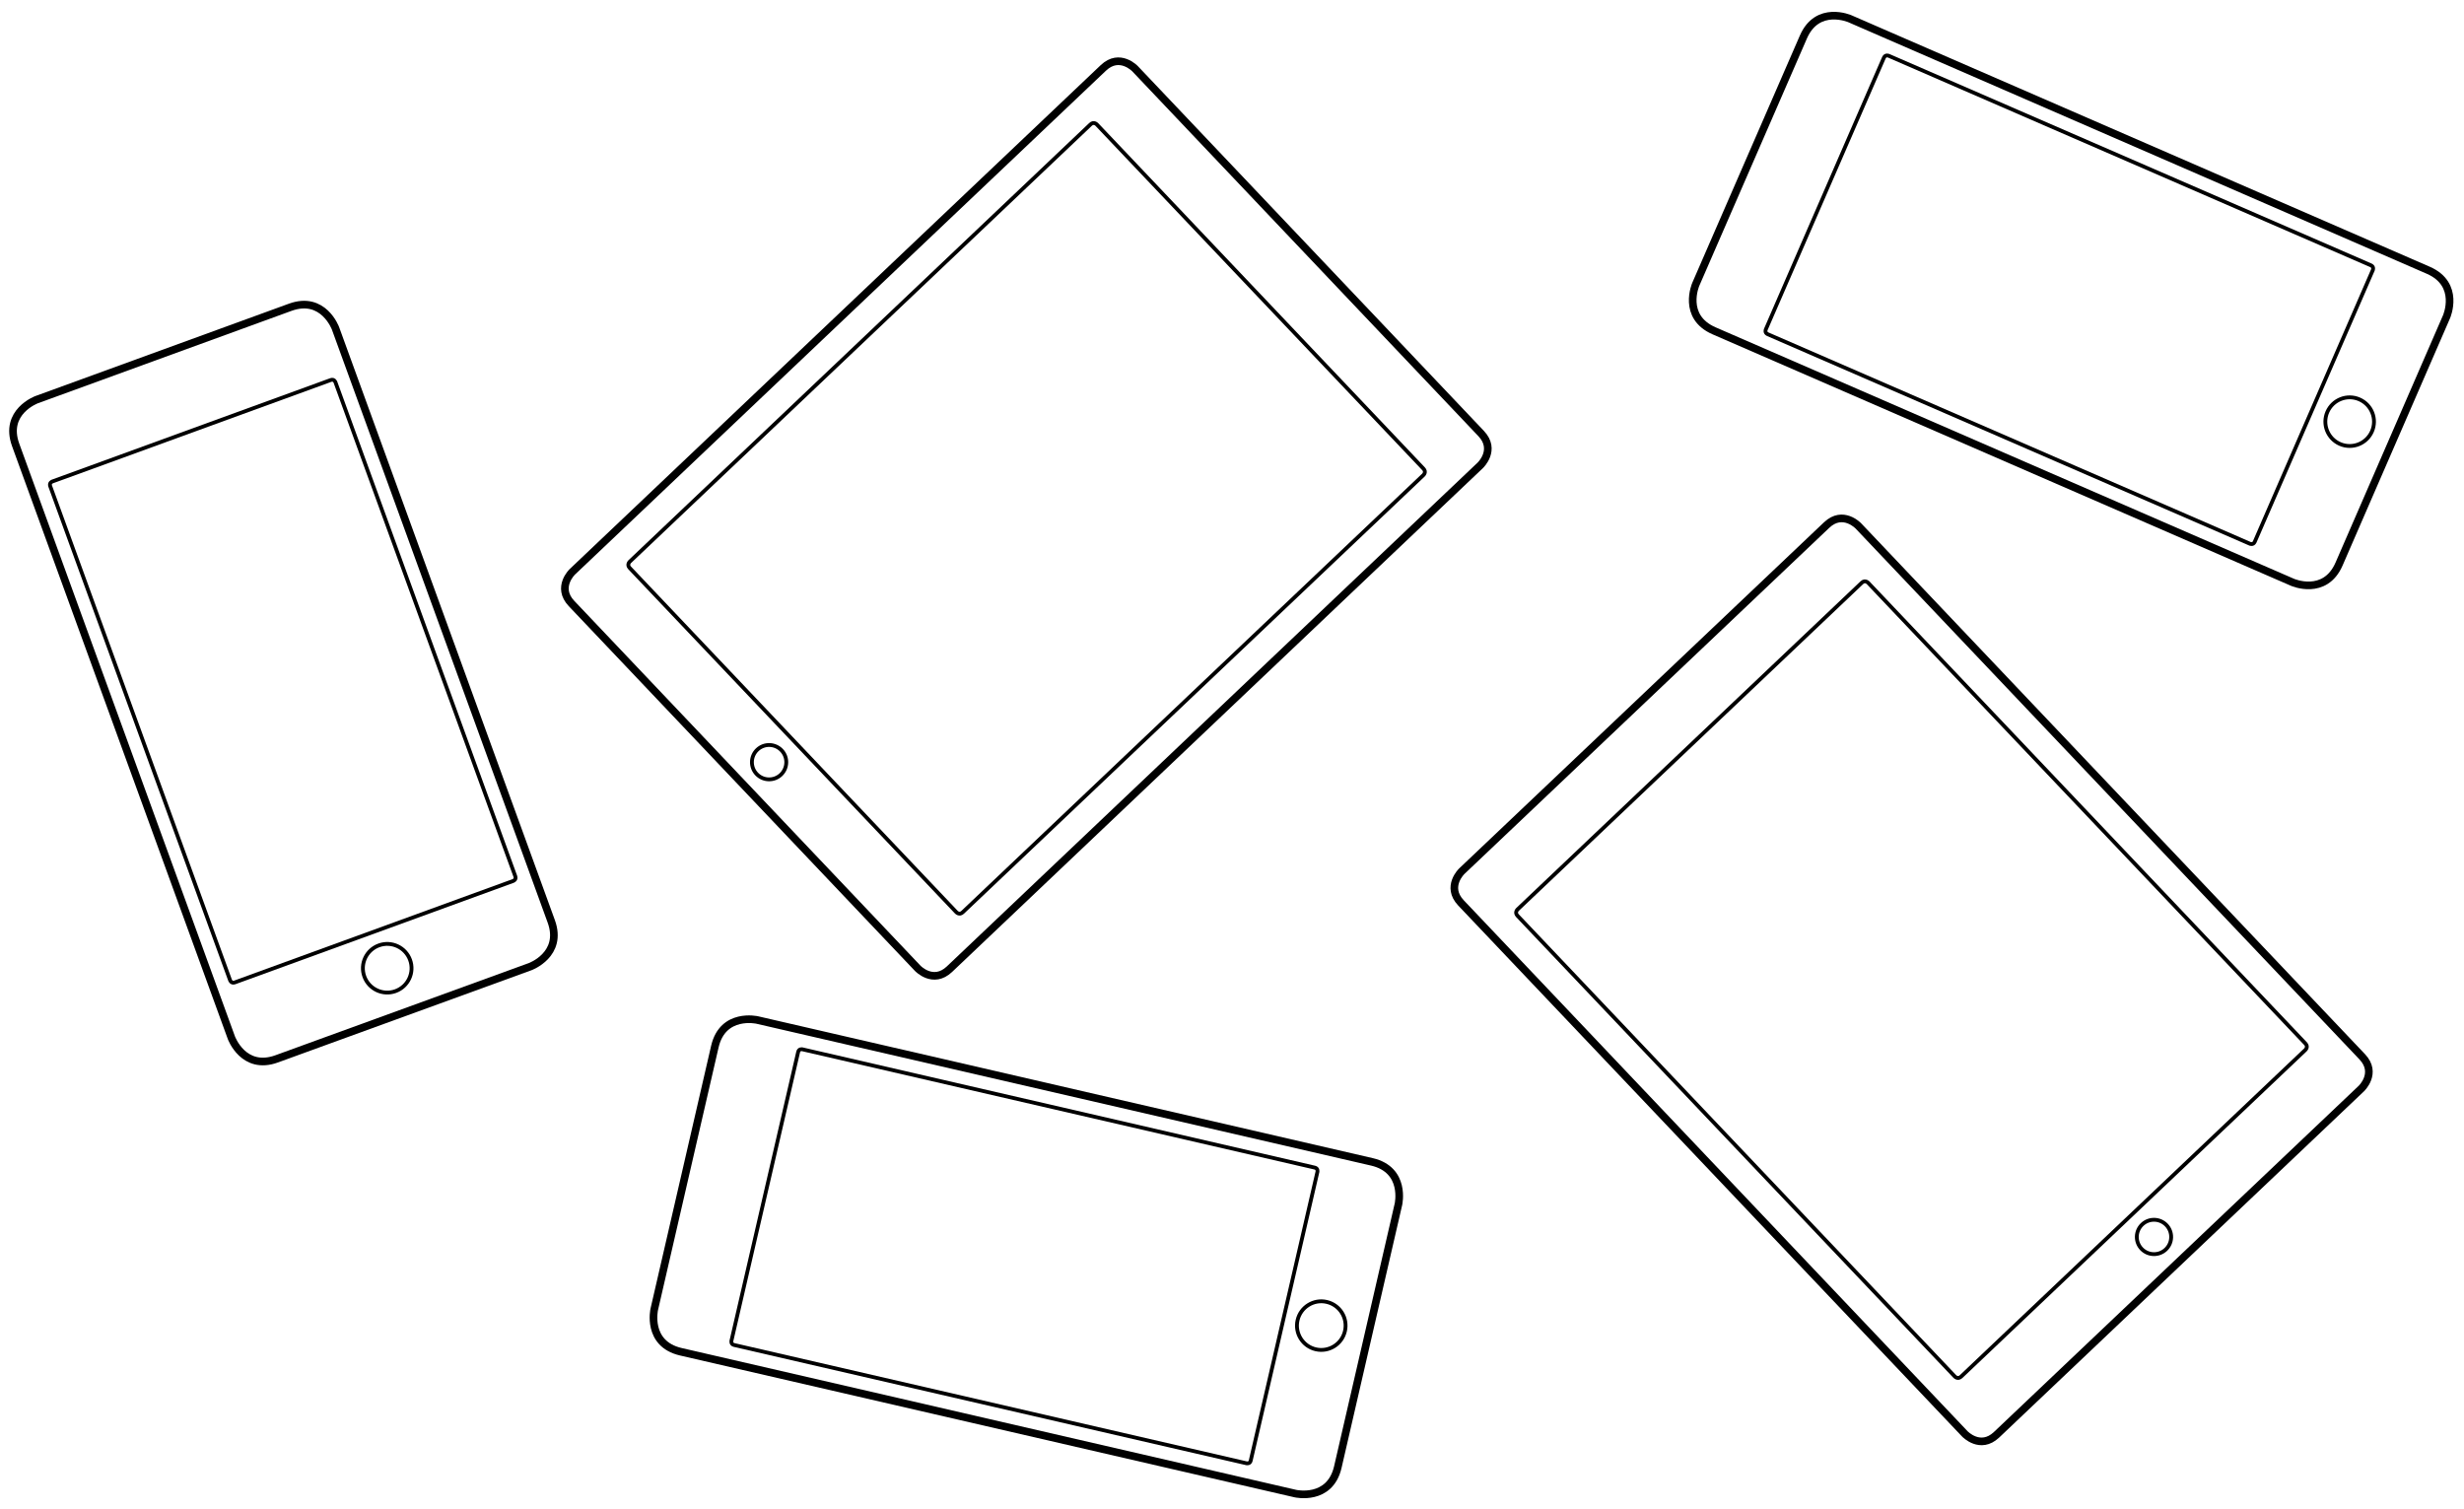 <?xml version="1.0" encoding="utf-8"?>
<!-- Generator: Adobe Illustrator 21.1.0, SVG Export Plug-In . SVG Version: 6.00 Build 0)  -->
<svg version="1.1" id="Layer_1" xmlns="http://www.w3.org/2000/svg" xmlns:xlink="http://www.w3.org/1999/xlink" x="0px" y="0px"
	 viewBox="0 0 1935 1185" enable-background="new 0 0 1935 1185" xml:space="preserve">
<path fill="none" stroke="#000000" stroke-width="6" d="M1331.7,223.3c0,0-11.1,25.4,14.4,36.5l454.3,197.5c0,0,25.4,11.1,36.5-14.4
	l84.4-194.2c0,0,11.1-25.4-14.4-36.5L1452.7,14.7c0,0-25.4-11.1-36.5,14.4L1331.7,223.3z"/>
<path fill="none" stroke="#000000" stroke-width="3" d="M1386.7,258.7c0,0-1.1,2.5,1.4,3.7L1766.9,427c0,0,2.5,1.1,3.7-1.4
	l92.8-213.5c0,0,1.1-2.5-1.4-3.7L1483.2,43.8c0,0-2.5-1.1-3.7,1.4L1386.7,258.7z"/>
<ellipse transform="matrix(0.399 -0.917 0.917 0.399 805.71 1890.78)" fill="none" stroke="#000000" stroke-width="3" cx="1844.8" cy="330.9" rx="19.1" ry="19.1"/>
<path fill="none" stroke="#000000" stroke-width="6" d="M28.9,313.8c0,0-26.1,9.5-16.6,35.6l169.4,465.5c0,0,9.5,26.1,35.6,16.6
	l199-72.4c0,0,26.1-9.5,16.6-35.6L263.5,257.9c0,0-9.5-26.1-35.6-16.6L28.9,313.8z"/>
<path fill="none" stroke="#000000" stroke-width="3" d="M41.1,378.1c0,0-2.6,0.9-1.7,3.6l141.3,388.1c0,0,0.9,2.6,3.6,1.7L403,691.8
	c0,0,2.6-0.9,1.7-3.6L263.4,300.1c0,0-0.9-2.6-3.6-1.7L41.1,378.1z"/>
<ellipse transform="matrix(0.94 -0.342 0.342 0.94 -241.627 149.821)" fill="none" stroke="#000000" stroke-width="3" cx="304" cy="760.1" rx="19.1" ry="19.1"/>
<path fill="none" stroke="#000000" stroke-width="6" d="M513.8,1028.2c0,0-6.2,27,20.8,33.3l482.7,111.4c0,0,27,6.2,33.3-20.8
	l47.6-206.4c0,0,6.2-27-20.8-33.3L594.7,801c0,0-27-6.2-33.3,20.8L513.8,1028.2z"/>
<path fill="none" stroke="#000000" stroke-width="3" d="M574.4,1052.9c0,0-0.6,2.7,2.1,3.3l402.4,92.9c0,0,2.7,0.6,3.3-2.1
	l52.4-226.8c0,0,0.6-2.7-2.1-3.3L630.1,824c0,0-2.7-0.6-3.3,2.1L574.4,1052.9z"/>
<ellipse transform="matrix(0.225 -0.974 0.974 0.225 -209.369 1817.786)" fill="none" stroke="#000000" stroke-width="3" cx="1037.9" cy="1040.5" rx="19.1" ry="19.1"/>
<path fill="none" stroke="#000000" stroke-width="6" d="M720.7,760.4c0,0,12.1,12.8,24.9,0.7l416.9-395.7c0,0,12.8-12.1,0.7-24.9
	L891.4,54c0,0-12.1-12.8-24.9-0.7L449.5,449c0,0-12.8,12.1-0.7,24.9L720.7,760.4z"/>
<path fill="none" stroke="#000000" stroke-width="3" d="M1117.8,373.1c0,0,2.6-2.4,0.1-5L861.4,97.8c0,0-2.4-2.6-5-0.1L494.6,441
	c0,0-2.6,2.4-0.1,5L751,716.3c0,0,2.4,2.6,5,0.1L1117.8,373.1z"/>
<ellipse transform="matrix(0.725 -0.688 0.688 0.725 -245.976 580.445)" fill="none" stroke="#000000" stroke-width="3" cx="604.4" cy="598.5" rx="13.5" ry="13.5"/>
<path fill="none" stroke="#000000" stroke-width="6" d="M1854.4,854.8c0,0,12.8-12.1,0.7-24.9L1459.4,413c0,0-12.1-12.8-24.9-0.7
	L1148,684.1c0,0-12.8,12.1-0.7,24.9L1543,1126c0,0,12.1,12.8,24.9,0.7L1854.4,854.8z"/>
<path fill="none" stroke="#000000" stroke-width="3" d="M1467.1,457.7c0,0-2.4-2.6-5-0.1l-270.3,256.5c0,0-2.6,2.4-0.1,5
	l343.4,361.8c0,0,2.4,2.6,5,0.1l270.3-256.5c0,0,2.6-2.4,0.1-5L1467.1,457.7z"/>
<ellipse transform="matrix(0.725 -0.688 0.688 0.725 -203.634 1431.752)" fill="none" stroke="#000000" stroke-width="3" cx="1692.5" cy="971.1" rx="13.5" ry="13.5"/>
</svg>
